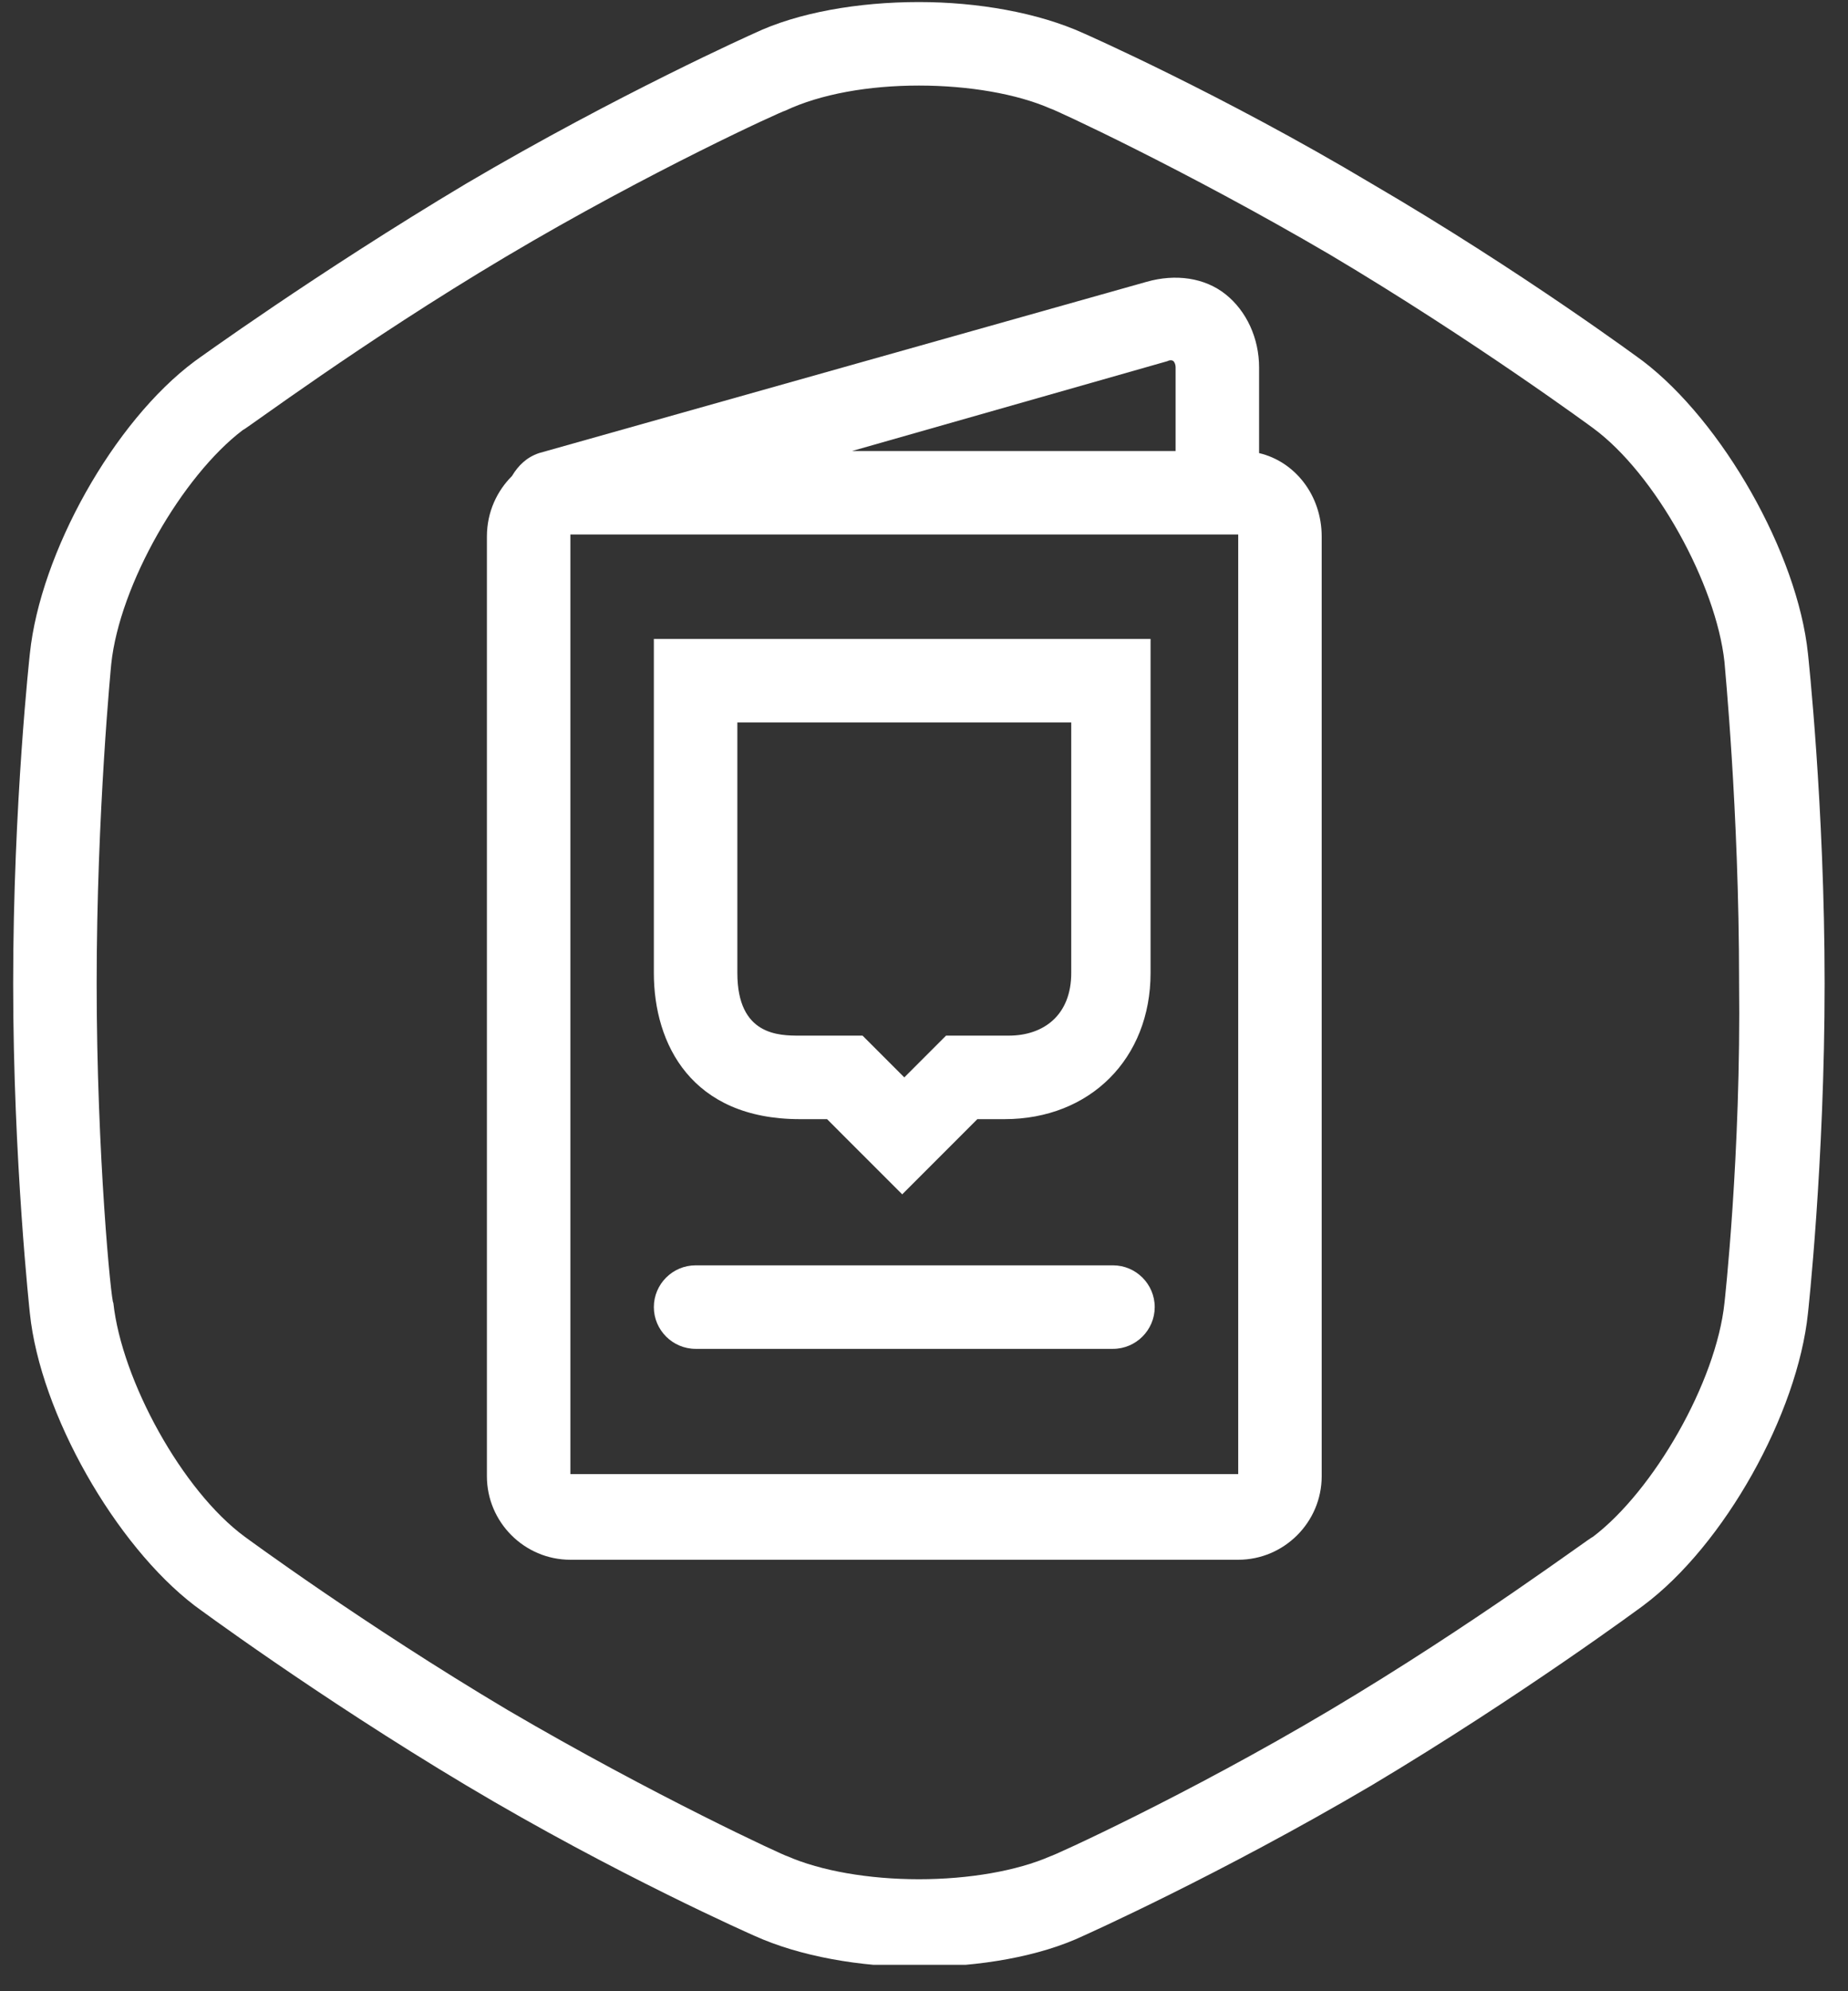 <svg width="65" height="70" viewBox="0 0 65 70" fill="none" xmlns="http://www.w3.org/2000/svg">
    <rect x="0" y="0" width="65" height="70" fill="#333333" stroke="none"/>
    <g clip-path="url(#clip0_113_10558)">
        <path d="M63.591 22.974C63.224 19.451 60.581 14.826 57.792 12.698C57.792 12.698 53.535 9.541 48.249 6.458C42.964 3.302 38.12 1.173 38.12 1.173C36.505 0.439 34.376 0.072 32.321 0.072C30.192 0.072 28.063 0.439 26.522 1.173C26.522 1.173 21.751 3.302 16.392 6.458C11.107 9.615 6.85 12.698 6.85 12.698C3.987 14.826 1.418 19.451 1.051 22.974C1.051 22.974 0.463 28.259 0.463 34.572C0.463 40.812 1.051 46.17 1.051 46.17C1.418 49.694 4.06 54.318 6.85 56.447C6.85 56.447 11.107 59.603 16.392 62.76C21.677 65.916 26.522 68.045 26.522 68.045C28.137 68.779 30.265 69.146 32.321 69.146C34.45 69.146 36.578 68.779 38.12 68.045C38.12 68.045 42.891 65.916 48.249 62.76C53.535 59.603 57.792 56.447 57.792 56.447C60.655 54.318 63.224 49.694 63.591 46.17C63.591 46.17 64.178 40.885 64.178 34.572C64.178 28.333 63.591 22.974 63.591 22.974ZM60.655 45.803C60.361 48.593 58.159 52.41 56.03 54.024C55.957 54.024 51.846 57.107 46.782 60.117C41.717 63.127 37.019 65.255 36.945 65.255C35.771 65.769 34.083 66.063 32.321 66.063C30.559 66.063 28.871 65.769 27.696 65.255C27.623 65.255 22.998 63.127 17.86 60.117C12.795 57.107 8.611 54.024 8.611 54.024C6.409 52.41 4.28 48.519 3.987 45.803C3.913 45.803 3.4 40.591 3.4 34.572C3.4 28.553 3.913 23.341 3.913 23.341C4.207 20.552 6.409 16.735 8.538 15.12C8.611 15.12 12.722 12.037 17.787 9.028C22.852 6.018 27.55 3.889 27.623 3.889C28.871 3.302 30.559 3.008 32.321 3.008C34.083 3.008 35.771 3.302 36.945 3.816C37.019 3.816 41.643 5.945 46.782 8.954C51.846 11.964 56.03 15.047 56.03 15.047C58.233 16.662 60.361 20.552 60.655 23.268C60.655 23.341 61.169 28.48 61.169 34.499C61.242 40.591 60.655 45.803 60.655 45.803Z" fill="#FFF"/>
        <path d="M44.286 15.928V12.918C44.286 11.89 43.845 10.936 43.111 10.349C42.377 9.762 41.35 9.615 40.322 9.909L18.961 15.928C18.521 16.075 18.227 16.368 18.007 16.735C17.493 17.249 17.126 17.983 17.126 18.864V51.896C17.126 53.511 18.447 54.832 20.062 54.832H43.552C45.167 54.832 46.488 53.511 46.488 51.896V18.864C46.488 17.396 45.534 16.221 44.286 15.928ZM41.056 12.698C41.203 12.624 41.276 12.698 41.276 12.698C41.276 12.698 41.35 12.771 41.35 12.918V15.854H29.972L41.056 12.698ZM43.552 51.822H20.062V18.79H43.552V51.822Z" fill="#FFF"/>
        <path d="M25.935 22.46H22.998V34.205C22.998 36.701 24.32 39.343 28.137 39.343H29.091L29.678 39.931L31.734 41.986L33.789 39.931L34.376 39.343H35.33C38.34 39.343 40.469 37.215 40.469 34.205V22.46H25.935ZM37.679 34.205C37.679 35.673 36.725 36.407 35.477 36.407H33.275L31.807 37.875L30.339 36.407H28.137C27.403 36.407 25.935 36.407 25.935 34.205V25.397H37.679V34.205ZM39.147 44.482H24.467C23.659 44.482 22.998 45.142 22.998 45.95C22.998 46.757 23.659 47.418 24.467 47.418H39.147C39.955 47.418 40.615 46.757 40.615 45.95C40.615 45.142 39.955 44.482 39.147 44.482Z" fill="#FFF"/>
    </g>
    <defs>
        <clipPath id="clip0_113_10558">
            <rect width="63.715" height="69" fill="white" transform="translate(0.463 0.072)"/>
        </clipPath>
    </defs>
</svg>